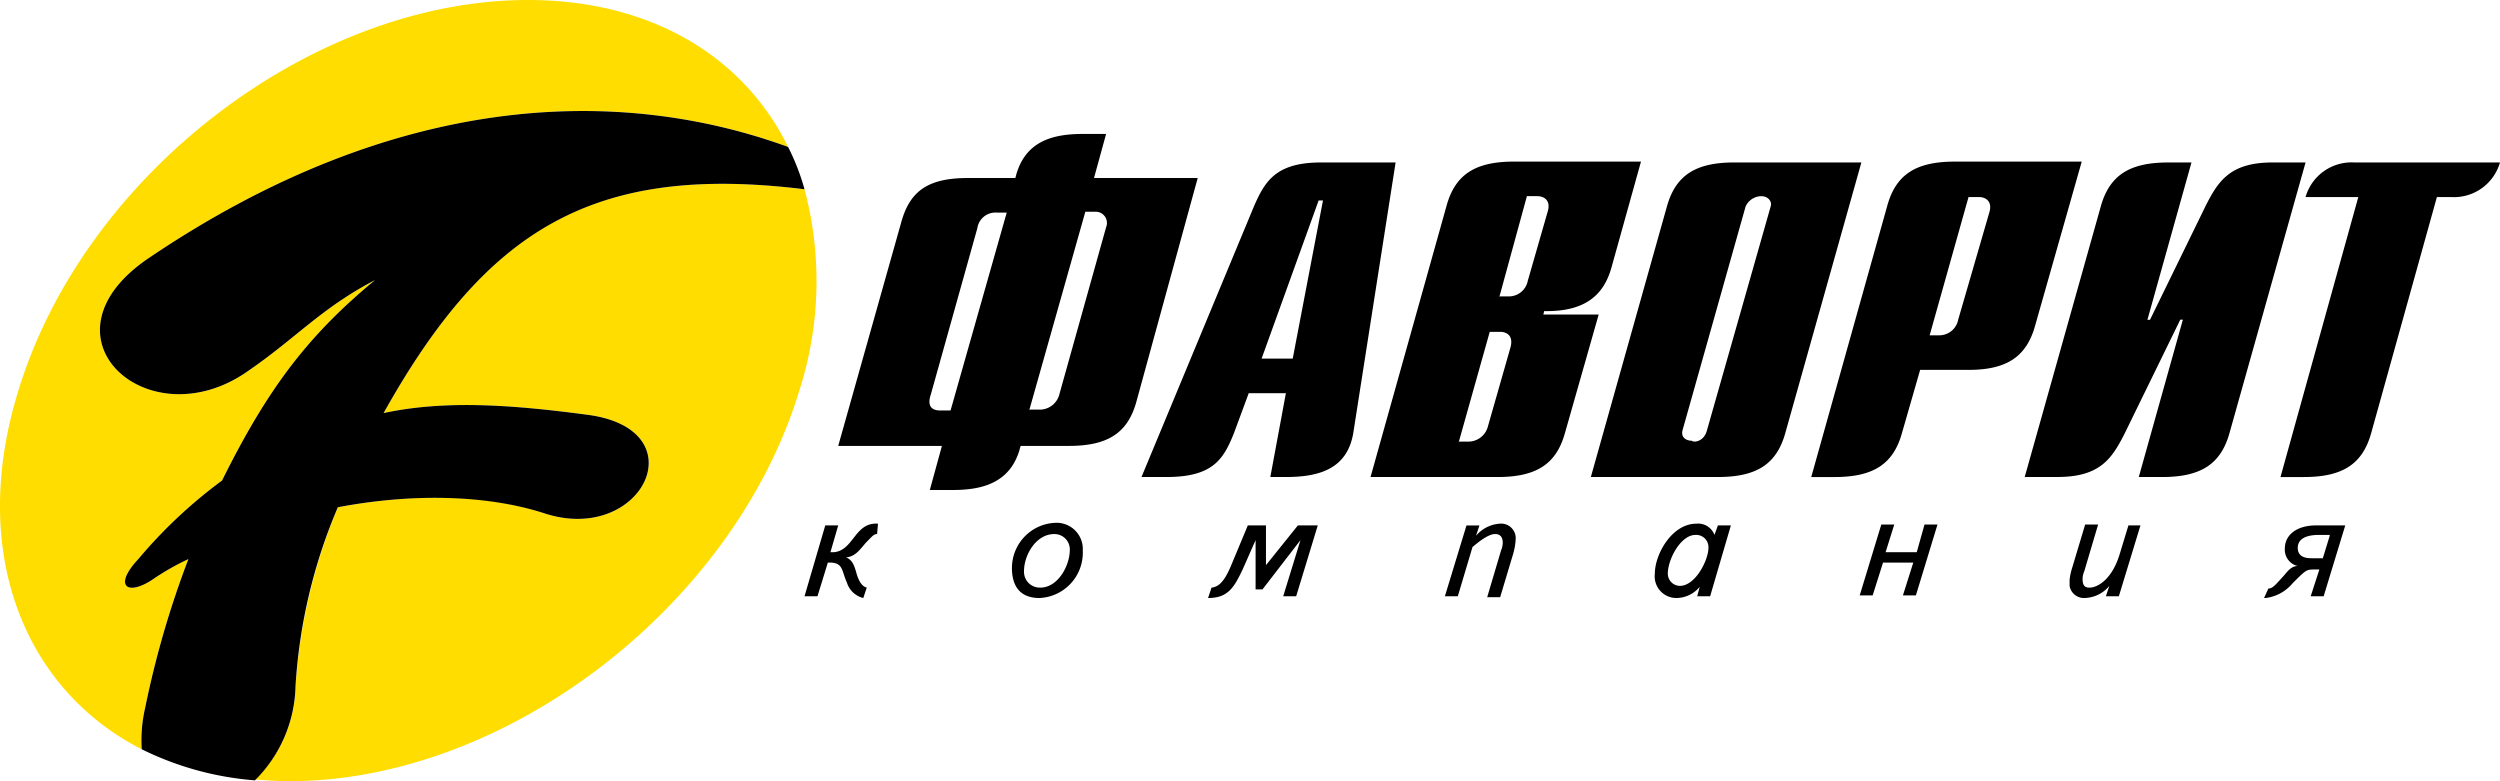 <svg xmlns="http://www.w3.org/2000/svg" viewBox="0 0 230.413 72"><defs><style>.a,.b{fill-rule:evenodd;}.b{fill:#fd0;}</style></defs><g transform="translate(-275 -100)"><path class="a" d="M99.87,60.58c-2.15-.159-2.23,2.469-4.062,2.628h-.319l.717-2.469H95.012L93.1,67.27h1.195l.956-3.106h.319c1.115.08.956.8,1.434,1.832a2.1,2.1,0,0,0,1.513,1.434l.319-.956c-.239-.08-.637-.239-.956-1.354-.159-.558-.319-1.195-.956-1.434.876-.08,1.274-.717,1.832-1.354.558-.558.717-.8,1.035-.8l.08-.956Zm12.345,4.062c0,1.354.478,2.788,2.549,2.788a4.182,4.182,0,0,0,3.982-4.381A2.415,2.415,0,0,0,116.2,60.5a4.167,4.167,0,0,0-3.982,4.142Zm1.115.319c0-1.513,1.115-3.425,2.788-3.425a1.414,1.414,0,0,1,1.434,1.434c0,1.513-1.115,3.5-2.708,3.5a1.453,1.453,0,0,1-1.513-1.513Zm22.3-.558V60.739h-1.673l-1.593,3.823c-.558,1.274-1.035,1.832-1.752,1.912l-.319.956c1.832,0,2.389-.956,3.186-2.628l1.195-2.708v4.54h.637l3.5-4.54-1.593,5.177h1.195l1.991-6.531h-1.832L135.631,64.4Zm17.681,2.867,1.354-4.54c.478-.4,1.434-1.195,2.071-1.195.159,0,.717,0,.717.8a1.9,1.9,0,0,1-.159.717l-1.274,4.3h1.195l1.195-3.982a5.919,5.919,0,0,0,.239-1.434,1.344,1.344,0,0,0-1.513-1.354,3.134,3.134,0,0,0-2.15,1.115l.319-.956h-1.195l-1.991,6.531Zm23.655-5.655a1.6,1.6,0,0,0-1.673-1.035c-2.23,0-3.823,2.788-3.823,4.619a1.994,1.994,0,0,0,1.991,2.23,2.81,2.81,0,0,0,2.15-1.035l-.239.876h1.195l1.912-6.531h-1.195l-.319.876Zm-4.3,3.584c0-1.354,1.195-3.584,2.549-3.584a1.127,1.127,0,0,1,1.195,1.195c0,1.115-1.195,3.5-2.628,3.5a1.127,1.127,0,0,1-1.115-1.115Zm20.071-1.991.8-2.549h-1.195l-1.991,6.531h1.195l.956-3.027h2.788l-.956,3.027h1.195l1.991-6.531h-1.195l-.717,2.549Zm22.381-2.469-.8,2.628c-.717,2.389-2.071,3.106-2.788,3.106-.4,0-.637-.159-.637-.8a1.9,1.9,0,0,1,.159-.717l1.274-4.3h-1.195l-1.195,3.982a5.58,5.58,0,0,0-.239,1.115v.558a1.338,1.338,0,0,0,1.434,1.115,3.033,3.033,0,0,0,2.23-1.115l-.319.956h1.195l1.991-6.531h-1.115Zm12.5,6.69h.159a3.846,3.846,0,0,0,2.469-1.354c1.274-1.274,1.274-1.274,2.071-1.274h.4l-.8,2.469h1.195l1.991-6.531H232.4c-1.673,0-2.867.8-2.867,2.15a1.542,1.542,0,0,0,1.195,1.593c-.558,0-.876.4-1.274.876-.8.876-1.035,1.195-1.434,1.195l-.4.876Zm6.053-5.735-.637,2.071h-.956c-.4,0-1.354,0-1.354-.956,0-1.195,1.593-1.195,1.991-1.195h.956Z" transform="translate(256.048 87.686)"/><path class="a" d="M130.133,19.562h-9.558L121.69,15.5h-2.15c-2.867,0-5.416.717-6.212,4.062h-4.381c-3.664,0-5.336,1.195-6.133,4.062L97,44.252h9.558l-1.115,4.062h2.15c2.788,0,5.257-.717,6.133-3.743,0-.08.08-.239.08-.319h4.46c3.584,0,5.416-1.195,6.212-4.062l5.655-20.628ZM114.6,40.987l5.177-18.319h.956a1.037,1.037,0,0,1,.956,1.434l-4.3,15.372a1.866,1.866,0,0,1-1.752,1.434H114.6Zm-7.248,0H106.4c-1.354,0-.956-1.195-.876-1.434l4.3-15.372a1.683,1.683,0,0,1,1.752-1.434h.956l-5.177,18.239Zm17.6,6.133L135.31,22.19c1.035-2.389,2.071-4.062,6.212-4.062h6.85l-3.9,24.929c-.558,3.345-3.186,4.062-6.212,4.062h-1.434l1.434-7.726h-3.425l-1.354,3.664c-.956,2.389-1.912,4.062-6.212,4.062h-2.31Zm11.071-10.912h2.867l2.788-14.575h-.4l-5.257,14.575Zm10.035,10.912H157.77c3.584,0,5.416-1.195,6.212-4.062l3.106-10.912h-5.1l.08-.319c4.062.08,5.575-1.752,6.212-4.062l2.708-9.717H159.283c-3.584,0-5.416,1.195-6.212,4.062l-7.009,25.009Zm8.124-3.186,2.867-10.195h.956c.478,0,1.274.239.956,1.434l-2.071,7.248a1.866,1.866,0,0,1-1.752,1.434h-.956Zm3.743-13.381,2.549-9.319h.956c.637,0,1.274.4.956,1.434l-1.832,6.372a1.775,1.775,0,0,1-1.752,1.434h-.876Zm8.442,16.566,7.009-24.929c.8-2.867,2.628-4.062,6.212-4.062H191.3l-7.009,24.929c-.8,2.867-2.628,4.062-6.212,4.062ZM177.044,42.9l5.894-20.708c.159-.478-.239-.956-.876-.956a1.613,1.613,0,0,0-1.434.956l-5.814,20.628c-.159.637.319.956.876.956.08.159,1.035.159,1.354-.876Zm9.637,4.221h2.15c3.584,0,5.416-1.195,6.212-4.062l1.673-5.814h4.46c3.5,0,5.336-1.195,6.133-4.062l4.3-15.133H199.9c-3.584,0-5.416,1.195-6.212,4.062l-7.009,25.009Zm10.911-13.062,3.584-12.743h.956c.637,0,1.274.4.956,1.434l-2.867,9.876a1.775,1.775,0,0,1-1.752,1.434Zm8.761,13.062,7.009-24.929c.8-2.867,2.628-4.062,6.212-4.062h2.15l-4.062,14.5h.239L223,22.19c1.195-2.389,2.31-4.062,6.212-4.062h3.027L225.23,43.058c-.8,2.867-2.628,4.062-6.212,4.062h-2.15l4.062-14.5h-.239l-5.1,10.434c-1.195,2.389-2.31,4.062-6.212,4.062Zm23.575,0h2.15c3.584,0,5.416-1.195,6.212-4.062l6.053-21.743h1.274a4.417,4.417,0,0,0,4.54-3.186h-13.38a4.417,4.417,0,0,0-4.54,3.186H237.1Z" transform="translate(255.254 96.845)"/><path class="b" d="M48.664,0C60.054,0,68.576,5.257,72.638,13.54,56.868,7.805,36.319,8.522,13.779,23.735c-10.832,7.248-.159,16.885,9,10.513,4.54-3.106,6.77-5.814,11.788-8.442-6.053,5.018-9.8,9.8-14.1,18.478a44.734,44.734,0,0,0-7.726,7.248c-2.31,2.469-1.035,3.425,1.274,1.912a22.8,22.8,0,0,1,3.345-1.912,87.019,87.019,0,0,0-3.982,13.7,13.252,13.252,0,0,0-.319,3.823C2.151,63.478-2.867,50.814,1.673,36.08,7.726,16.088,28.753,0,48.664,0ZM74.151,17.442c-19.513-2.389-29.31,3.664-38.788,20.628,5.575-1.195,11.628-.8,18.8.159,10.274,1.354,5.018,12.027-3.982,9.08-5.416-1.832-12.345-1.832-19.035-.558a51.616,51.616,0,0,0-3.9,16.487,12.236,12.236,0,0,1-3.743,8.6c1.035.08,2.071.159,3.186.159C46.594,72,67.62,55.912,73.673,36A32.935,32.935,0,0,0,74.151,17.442Z" transform="translate(274.997 100)"/><path class="a" d="M29.594,65.853a49.581,49.581,0,0,1,3.9-16.487c6.69-1.274,13.619-1.195,19.035.558,9,2.947,14.257-7.726,3.982-9.08-7.168-.956-13.221-1.354-18.8-.159C47.2,23.721,57.072,17.667,76.505,20.057a20.882,20.882,0,0,0-1.513-3.9c-15.77-5.735-36.319-5.018-58.858,10.195-10.832,7.248-.159,16.885,9,10.513,4.54-3.106,6.77-5.814,11.788-8.442-6.053,5.018-9.8,9.8-14.1,18.478A44.734,44.734,0,0,0,15.1,54.145c-2.31,2.469-1.035,3.425,1.274,1.911a22.8,22.8,0,0,1,3.345-1.911,87.019,87.019,0,0,0-3.982,13.7,13.252,13.252,0,0,0-.319,3.823A28.419,28.419,0,0,0,25.85,74.535,12.6,12.6,0,0,0,29.594,65.853Z" transform="translate(272.643 97.386)"/></g></svg>